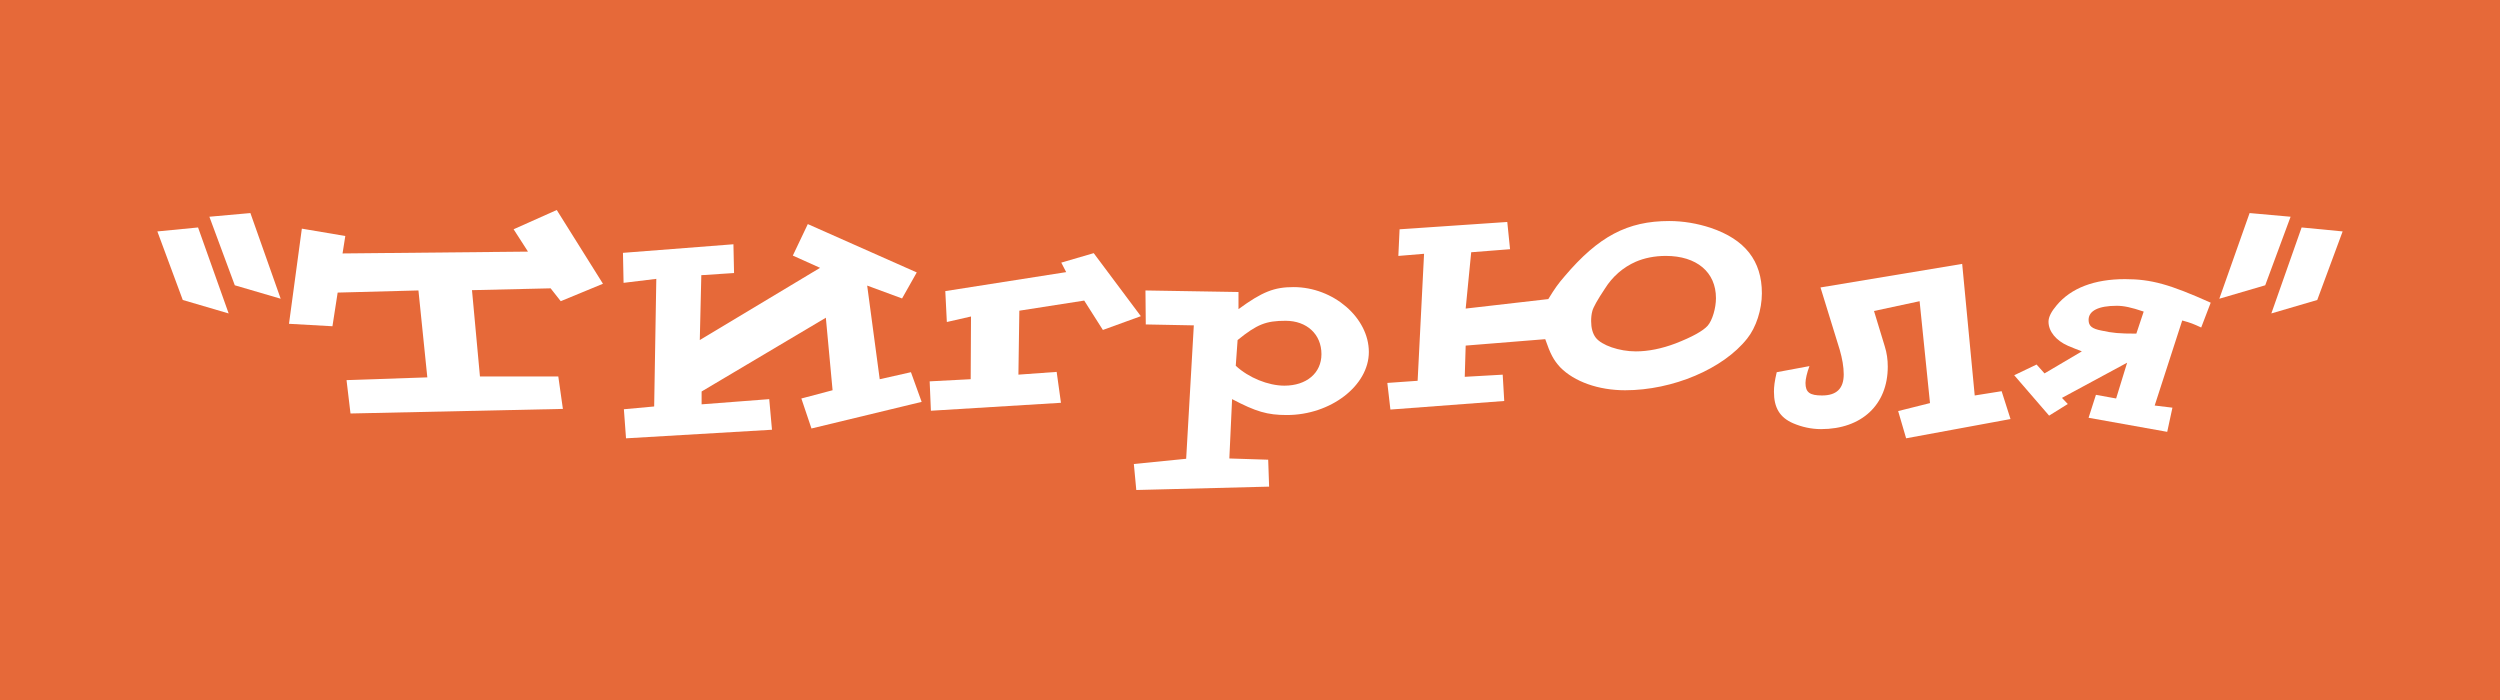 <?xml version="1.0" encoding="utf-8"?>
<!-- Generator: Adobe Illustrator 21.0.0, SVG Export Plug-In . SVG Version: 6.00 Build 0)  -->
<svg version="1.1" id="Layer_1" xmlns="http://www.w3.org/2000/svg" xmlns:xlink="http://www.w3.org/1999/xlink" x="0px" y="0px"
	 width="250px" height="70px" viewBox="0 0 250 70" style="enable-background:new 0 0 250 70;" xml:space="preserve">
<style type="text/css">
	.st0{fill:#E66939;}
	.st1{fill:#FFFFFF;}
</style>
<rect class="st0" width="250" height="70"/>
<g>
	<path class="st1" d="M18.277,29.998l-2.541-6.855l4.07-0.397l3.06,8.599L18.277,29.998z M23.479,28.528l-2.541-6.855l4.102-0.367
		l3.029,8.568L23.479,28.528z"/>
	<path class="st1" d="M56.073,30.119l-1.01-1.286l-7.864,0.183l0.796,8.632h7.835l0.459,3.242L35.05,41.349l-0.397-3.337
		l8.079-0.275l-0.888-8.692l-8.078,0.214l-0.521,3.366l-4.346-0.244l1.286-9.516L34.53,23.6l-0.275,1.745L52.8,25.162l-1.439-2.235
		L55.675,21l4.621,7.376L56.073,30.119z"/>
	<path class="st1" d="M81.146,42.849l-1.01-3l3.122-0.825l-0.673-7.252l-12.424,7.376v1.285l6.762-0.519l0.275,3.06l-14.596,0.858
		l-0.214-2.908l3.029-0.277l0.214-12.761l-3.274,0.398l-0.061-3l11.047-0.858l0.062,2.877l-3.274,0.214l-0.152,6.488l12.026-7.222
		l-2.723-1.225l1.499-3.15l10.895,4.835l-1.469,2.601l-3.489-1.286l1.254,9.364l3.122-0.704l1.072,2.969L81.146,42.849z"/>
	<path class="st1" d="M110.288,32.996l-1.867-2.939l-6.487,1.012l-0.092,6.395l3.825-0.275l0.429,3.09L93.09,41.074l-0.123-2.939
		l4.102-0.214l0.032-6.272L94.684,32.2l-0.154-3.09l12.088-1.898l-0.491-0.95l3.244-0.948l4.712,6.304L110.288,32.996z"/>
	<path class="st1" d="M128.687,41.503c-1.958,0-3.091-0.337-5.478-1.591l-0.275,5.935l3.885,0.123l0.092,2.693L113.629,49
		l-0.244-2.601l5.232-0.521l0.765-13.341l-4.804-0.092l-0.032-3.398l9.303,0.154v1.713c2.387-1.745,3.581-2.204,5.508-2.204
		c3.977,0,7.528,3.062,7.528,6.488C136.889,38.566,133.063,41.503,128.687,41.503z M128.565,32.079
		c-1.958,0-2.846,0.337-4.805,1.927l-0.184,2.571c1.286,1.192,3.244,1.989,4.866,1.989c2.204,0,3.703-1.256,3.703-3.152
		C132.146,33.424,130.677,32.079,128.565,32.079z"/>
	<path class="st1" d="M174.72,33.853c-2.387,3.029-7.436,5.173-12.209,5.173c-2.663,0-5.079-0.858-6.488-2.294
		c-0.673-0.735-0.979-1.316-1.499-2.815l-7.957,0.642l-0.092,3.122l3.795-0.214l0.154,2.631l-11.384,0.858l-0.306-2.663l3.029-0.214
		l0.643-12.7l-2.571,0.214l0.123-2.663l10.77-0.733l0.277,2.723l-3.885,0.305l-0.552,5.632l8.263-0.95
		c0.673-1.102,1.01-1.561,1.621-2.266c3.396-4.008,6.304-5.539,10.466-5.539c1.408,0,2.814,0.244,4.131,0.675
		c3.458,1.162,5.14,3.304,5.14,6.549C176.187,30.975,175.606,32.751,174.72,33.853z M166.58,25.591c-1.132,0-2.144,0.214-3,0.581
		c-1.254,0.551-2.326,1.469-3.09,2.693c-0.735,1.1-1.162,1.867-1.256,2.233c-0.092,0.337-0.121,0.675-0.121,1.012
		c0,0.673,0.152,1.254,0.459,1.652c0.581,0.765,2.354,1.377,4.008,1.377c1.254,0,2.601-0.275,3.977-0.796
		c1.653-0.642,2.754-1.254,3.212-1.773c0.459-0.521,0.827-1.745,0.827-2.754C171.598,27.213,169.67,25.591,166.58,25.591z"/>
	<path class="st1" d="M190.612,43.83l-0.796-2.723L193,40.309l-1.04-10.189l-4.56,0.979l1.072,3.52
		c0.214,0.673,0.305,1.346,0.305,2.05c0,3.795-2.601,6.243-6.67,6.243c-0.979,0-1.927-0.214-2.785-0.581
		c-1.346-0.581-1.927-1.561-1.927-3.152c0-0.519,0.06-1.04,0.277-1.958l3.274-0.611c-0.244,0.642-0.397,1.315-0.397,1.683
		c0,0.95,0.429,1.254,1.652,1.254c1.439,0,2.172-0.673,2.172-2.112c0-0.764-0.152-1.591-0.397-2.447l-1.927-6.243l14.169-2.356
		l1.254,13.159l2.691-0.429l0.889,2.785L190.612,43.83z"/>
	<path class="st1" d="M220.12,32.751c-0.796-0.367-1.012-0.459-1.898-0.704l-2.754,8.506l1.775,0.214l-0.521,2.417l-7.864-1.407
		l0.735-2.294l2.02,0.365l1.1-3.579l-6.516,3.519l0.581,0.613l-1.867,1.162l-3.489-4.039l2.235-1.072l0.796,0.888l3.733-2.204
		c-0.305-0.123-0.551-0.214-0.704-0.275c-0.275-0.123-0.519-0.214-0.673-0.277c-1.192-0.519-1.958-1.437-1.958-2.417
		c0-0.459,0.277-1.01,0.827-1.653c1.439-1.713,3.764-2.601,6.825-2.601c2.631,0,4.467,0.521,8.568,2.356L220.12,32.751z
		 M211.674,30.579c-1.806,0-2.815,0.491-2.815,1.408c0,0.611,0.338,0.888,1.286,1.07c1.102,0.244,1.775,0.306,3.489,0.306
		l0.735-2.204C213.113,30.732,212.378,30.579,211.674,30.579z"/>
	<path class="st1" d="M226.522,28.528l-4.591,1.346l3.029-8.568l4.1,0.367L226.522,28.528z M231.725,29.998l-4.591,1.346
		l3.028-8.599l4.102,0.397L231.725,29.998z"/>
</g>
</svg>
